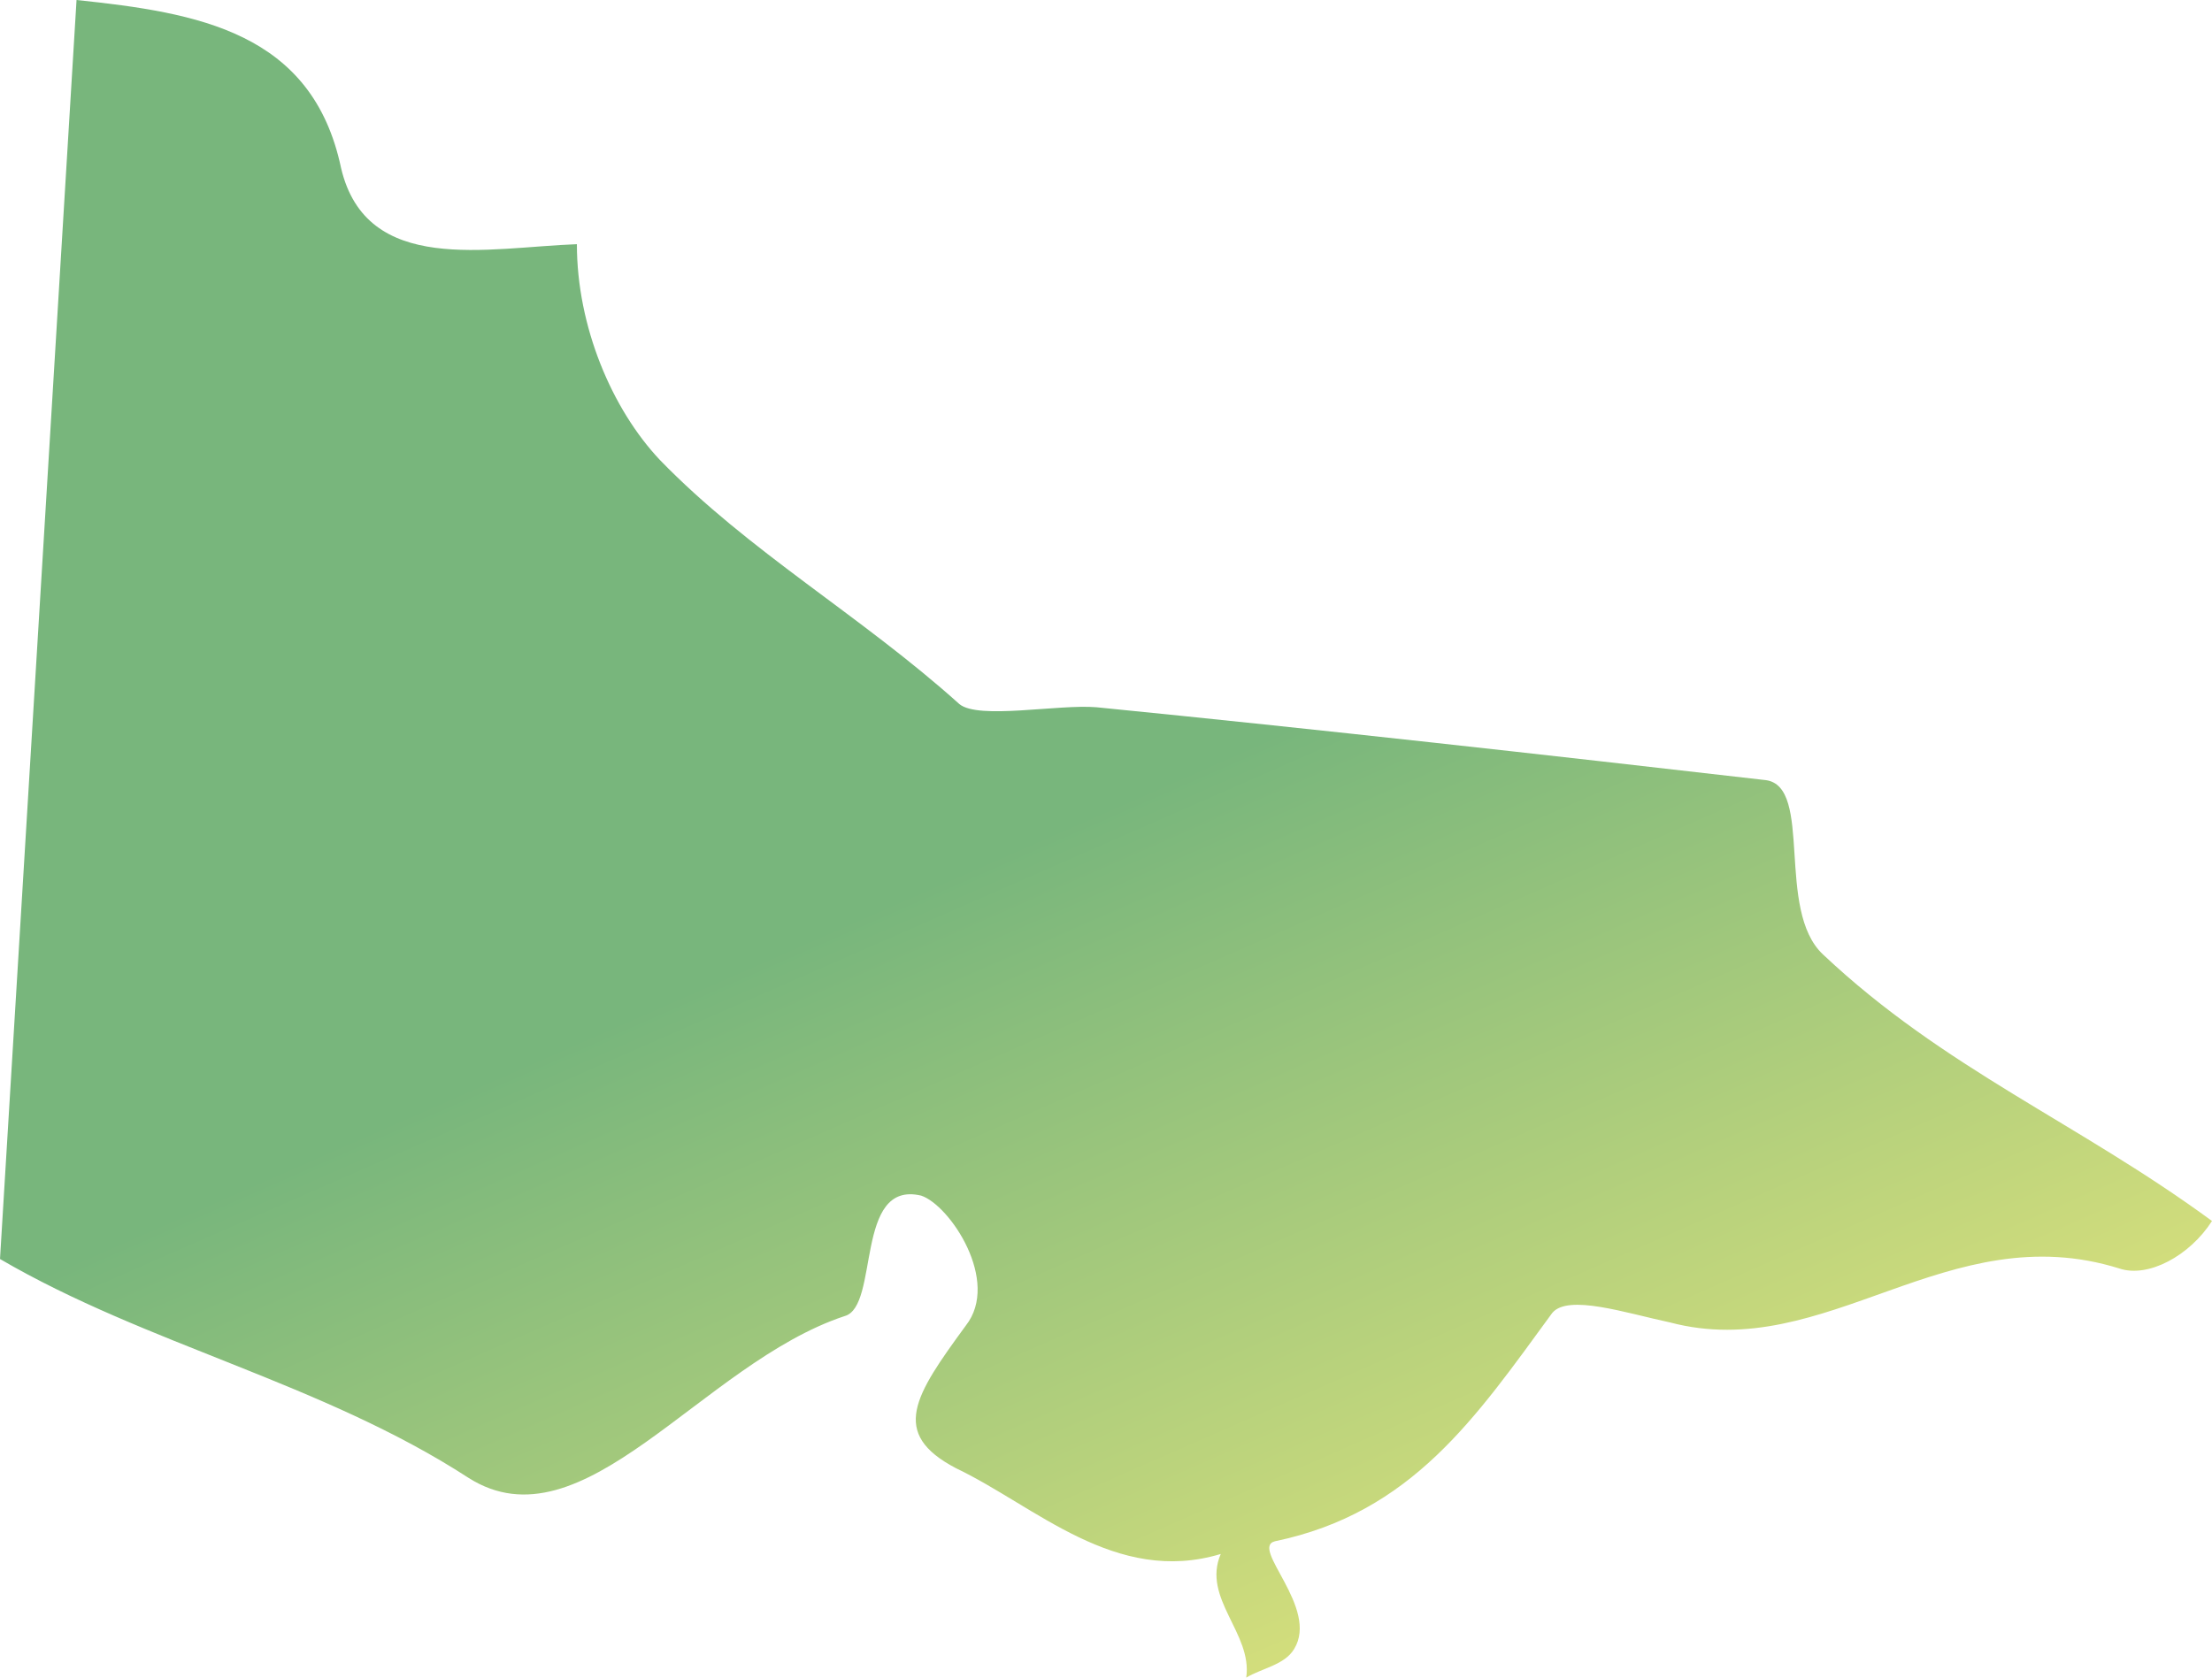 <?xml version="1.0" encoding="UTF-8"?>
<svg width="116px" height="88px" viewBox="0 0 116 88" version="1.1" xmlns="http://www.w3.org/2000/svg" xmlns:xlink="http://www.w3.org/1999/xlink">
    <!-- Generator: Sketch 59.1 (86144) - https://sketch.com -->
    <title>Fill 3</title>
    <desc>Created with Sketch.</desc>
    <defs>
        <linearGradient x1="65.751%" y1="95.934%" x2="40.746%" y2="53.584%" id="linearGradient-1">
            <stop stop-color="#D4DE7C" offset="0%"></stop>
            <stop stop-color="#78B67C" offset="100%"></stop>
        </linearGradient>
    </defs>
    <g id="页面-1" stroke="none" stroke-width="1" fill="none" fill-rule="evenodd">
        <g id="画板备份-7" transform="translate(-2092, -2373)" fill="url(#linearGradient-1)" fill-rule="nonzero">
            <g id="编组-11" transform="translate(612, 514)">
                <g id="编组" transform="translate(668, 1294)">
                    <path d="M928,629.048 C926.83,630.878 924.655,632.042 923.153,631.543 C914.127,628.715 907.773,636.531 899.586,634.371 C897.246,633.872 894.235,632.871 893.401,633.872 C889.388,639.361 886.047,644.352 878.86,645.849 C877.523,646.182 881.2,649.34 879.863,651.505 C879.359,652.337 878.189,652.503 877.355,653 C877.69,650.673 875.015,648.844 876.018,646.515 C870.5,648.176 866.324,644.019 862.143,642.021 C858.633,640.191 859.97,638.197 862.647,634.537 C864.483,632.206 861.811,628.216 860.307,627.717 C856.797,626.885 858.136,633.539 856.293,634.036 C848.772,636.531 842.587,646.346 836.57,642.522 C828.882,637.532 819.691,635.535 812,631.042 L816.014,565 C822.365,565.668 828.382,566.666 829.887,573.819 C831.222,579.475 837.573,577.978 842.253,577.809 C842.253,582.134 844.094,586.462 846.601,589.123 C851.279,593.947 857.129,597.275 862.31,601.932 C863.313,602.764 867.494,601.932 869.497,602.099 C881.2,603.263 893.065,604.594 904.6,605.922 C907.107,606.258 905.099,612.745 907.606,615.072 C913.958,621.063 920.978,623.891 928,629.048 Z" id="Fill-3"></path>
                </g>
            </g>
        </g>
    </g>
</svg>